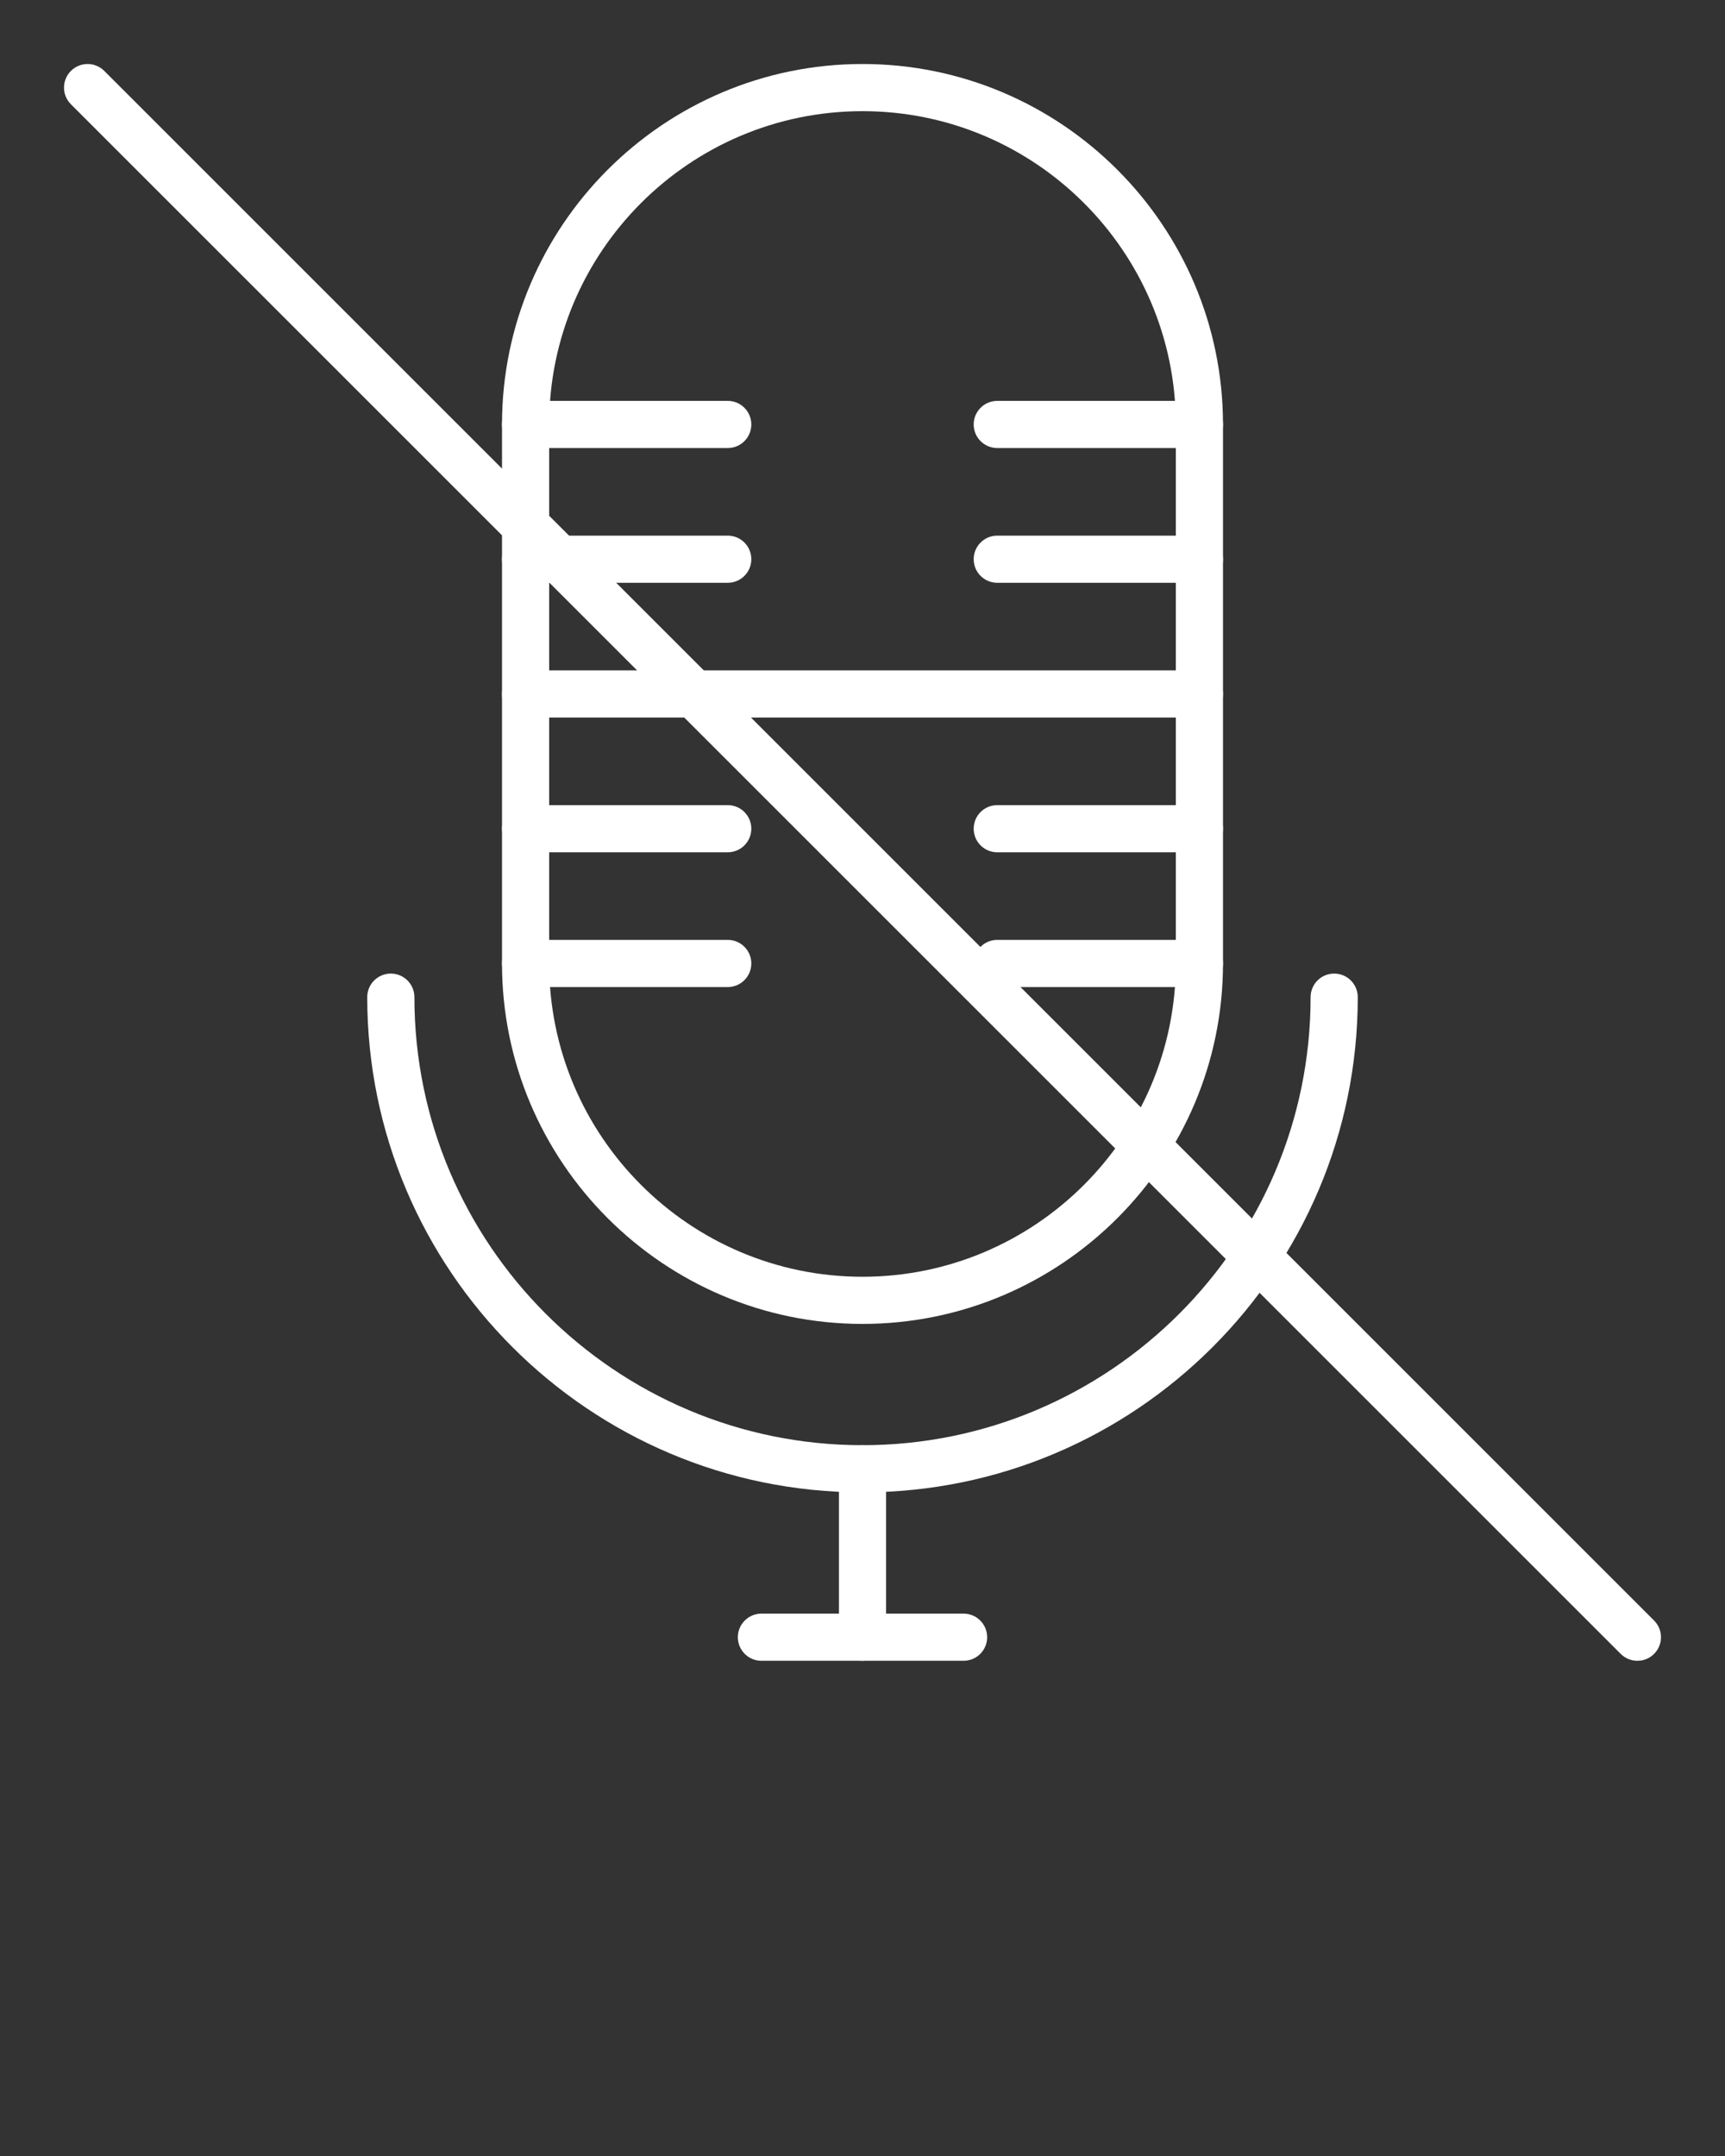 <svg xmlns="http://www.w3.org/2000/svg" xmlns:xlink="http://www.w3.org/1999/xlink" version="1.1" x="0px" y="0px"
     viewBox="0 0 512 640" style="enable-background:new 0 0 512 512;" xml:space="preserve">
  <rect x="0" y="0" width="512" height="640" fill="#333333" stroke="none"/>
  <g>
    <g>
      <g>
        <g>
          <path d="M256,393c-59,0-107-48-107-107V126c0-59,48-107,107-107s107,48,107,107v160C363,345,315,393,256,393z M256,33 c-51.28,0-93,41.72-93,93v160c0,51.28,41.72,93,93,93s93-41.72,93-93V126C349,74.72,307.28,33,256,33z"
            fill="#FFFFFF" />
        </g>
        <g>
          <path d="M256,443c-81.056,0-147-65.944-147-147c0-3.866,3.134-7,7-7s7,3.134,7,7c0,73.337,59.664,133,133,133 c73.337,0,133-59.663,133-133c0-3.866,3.134-7,7-7s7,3.134,7,7C403,377.056,337.056,443,256,443z" fill="#FFFFFF" />
        </g>
        <g>
          <path d="M256,493c-3.866,0-7-3.134-7-7v-50c0-3.866,3.134-7,7-7s7,3.134,7,7v50C263,489.866,259.866,493,256,493z"
            fill="#FFFFFF" />
        </g>
        <g>
          <path d="M286,493h-60c-3.866,0-7-3.134-7-7s3.134-7,7-7h60c3.866,0,7,3.134,7,7S289.866,493,286,493z" fill="#FFFFFF" />
        </g>
        <g>
          <path d="M356,213H156c-3.866,0-7-3.134-7-7s3.134-7,7-7h200c3.866,0,7,3.134,7,7S359.866,213,356,213z" fill="#FFFFFF" />
        </g>
        <g>
          <g>
            <g>
              <path d="M216,133h-60c-3.866,0-7-3.134-7-7s3.134-7,7-7h60c3.866,0,7,3.134,7,7S219.866,133,216,133z" fill="#FFFFFF" />
            </g>
            <g>
              <path d="M216,173h-60c-3.866,0-7-3.134-7-7s3.134-7,7-7h60c3.866,0,7,3.134,7,7S219.866,173,216,173z" fill="#FFFFFF" />
            </g>
          </g>
          <g>
            <path d="M216,253h-60c-3.866,0-7-3.134-7-7s3.134-7,7-7h60c3.866,0,7,3.134,7,7S219.866,253,216,253z" fill="#FFFFFF" />
          </g>
          <g>
            <path d="M216,293h-60c-3.866,0-7-3.134-7-7s3.134-7,7-7h60c3.866,0,7,3.134,7,7S219.866,293,216,293z" fill="#FFFFFF" />
          </g>
        </g>
        <g>
          <g>
            <g>
              <path d="M356,133h-60c-3.866,0-7-3.134-7-7s3.134-7,7-7h60c3.866,0,7,3.134,7,7S359.866,133,356,133z" fill="#FFFFFF" />
            </g>
            <g>
              <path d="M356,173h-60c-3.866,0-7-3.134-7-7s3.134-7,7-7h60c3.866,0,7,3.134,7,7S359.866,173,356,173z" fill="#FFFFFF" />
            </g>
          </g>
          <g>
            <path d="M356,253h-60c-3.866,0-7-3.134-7-7s3.134-7,7-7h60c3.866,0,7,3.134,7,7S359.866,253,356,253z" fill="#FFFFFF" />
          </g>
          <g>
            <path d="M356,293h-60c-3.866,0-7-3.134-7-7s3.134-7,7-7h60c3.866,0,7,3.134,7,7S359.866,293,356,293z" fill="#FFFFFF" />
          </g>
        </g>
      </g>
      <g>
        <path d="M486,493c-1.791,0-3.583-0.684-4.95-2.05l-460-460c-2.734-2.733-2.734-7.166,0-9.899 c2.733-2.733,7.166-2.733,9.899,0l460,460c2.733,2.734,2.733,7.166,0,9.9C489.583,492.316,487.791,493,486,493z" fill="#FFFFFF" />
      </g>
    </g>
  </g>
</svg>
